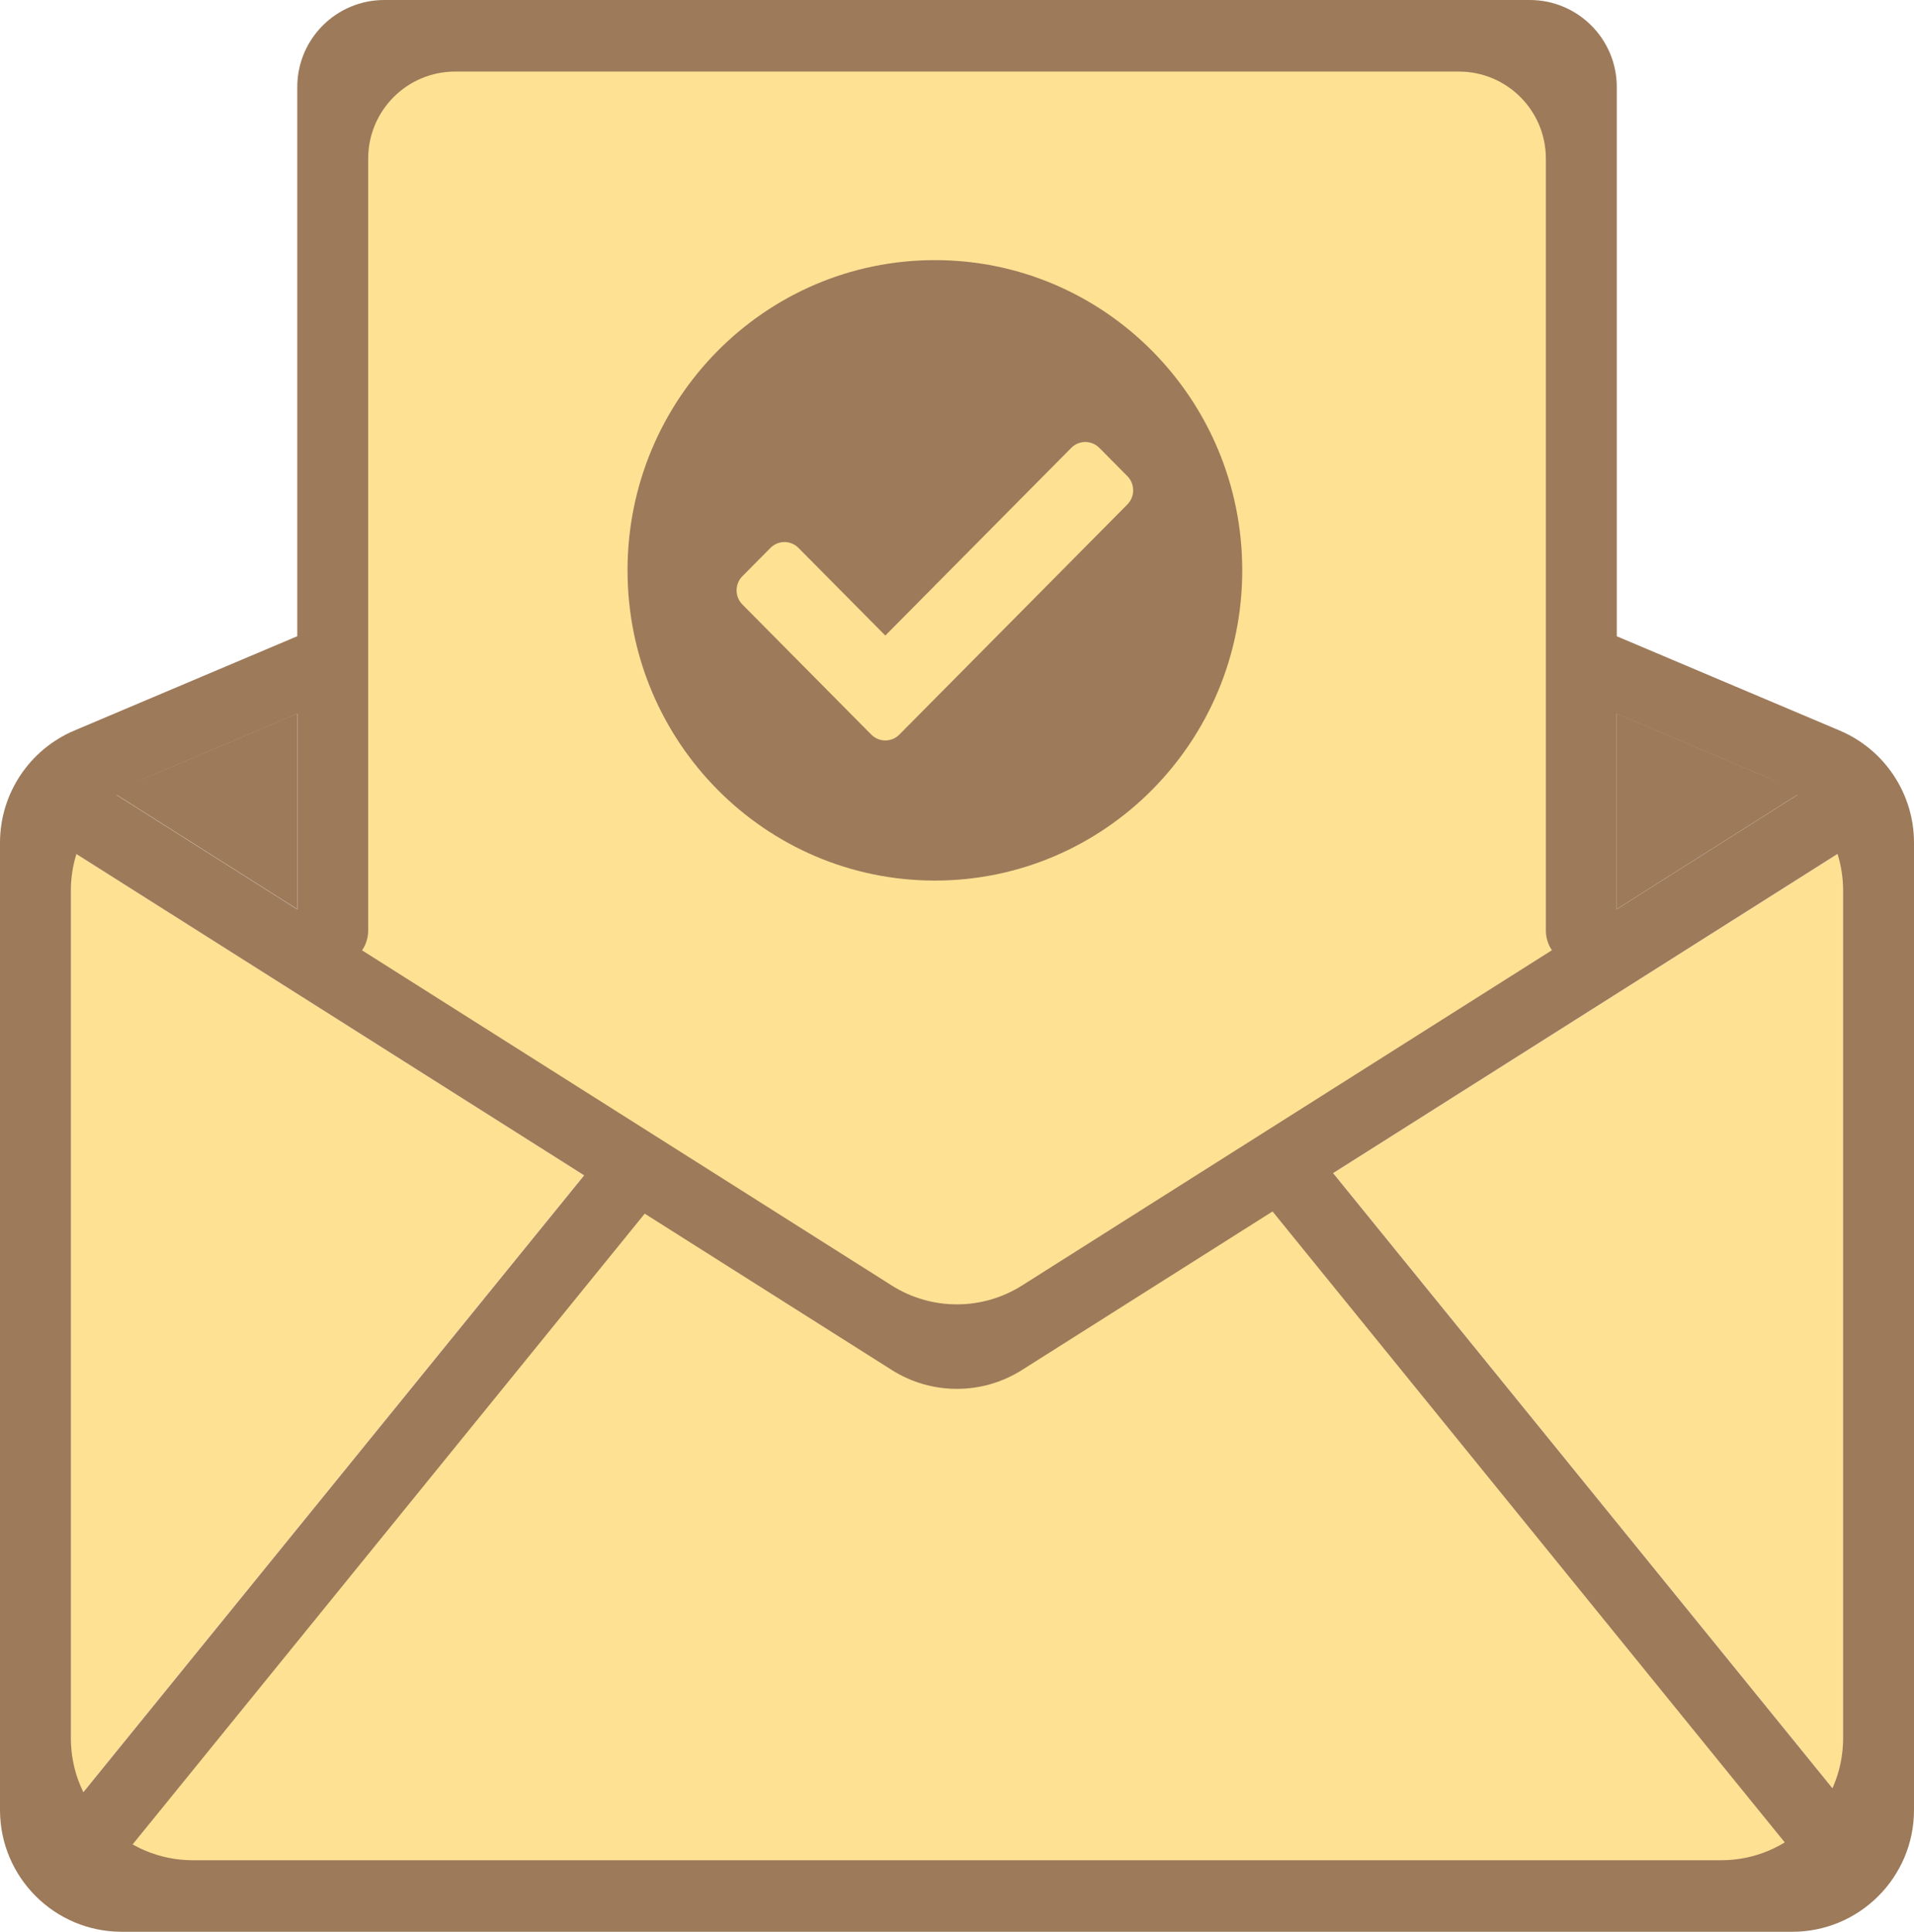 <svg width="110" height="111" viewBox="0 0 110 111" fill="none" xmlns="http://www.w3.org/2000/svg">
<path d="M33.569 67.528L4.068 103.859V48.864L33.569 67.528Z" fill="#FFE194"/>
<path d="M36.985 67.695L54.949 79.676L73.103 67.567L103.401 106.91H6.78L36.985 67.695Z" fill="#FFE194"/>
<path d="M76.622 67.407L105.934 48.864V103.509L76.622 67.407Z" fill="#FFE194"/>
<path d="M103.56 45.505L92.923 52.235V41.006L103.56 45.505Z" fill="#9D7A5A"/>
<path d="M19.13 55.958V2.051H90.888V55.958L55.009 78.657L19.13 55.958Z" fill="#FFE194"/>
<path d="M17.077 52.235L6.438 45.505L17.077 41.006V52.235Z" fill="#9D7A5A"/>
<path d="M71.393 32.772C71.393 42.616 63.484 50.597 53.729 50.597C43.974 50.597 36.065 42.616 36.065 32.772C36.065 22.928 43.974 14.947 53.729 14.947C63.484 14.947 71.393 22.928 71.393 32.772ZM51.686 42.21L64.791 28.985C65.236 28.536 65.236 27.808 64.791 27.359L63.18 25.733C62.735 25.284 62.013 25.284 61.568 25.733L50.88 36.518L45.89 31.483C45.445 31.033 44.724 31.033 44.279 31.483L42.667 33.109C42.222 33.558 42.222 34.286 42.667 34.735L50.074 42.21C50.519 42.659 51.241 42.659 51.686 42.21Z" fill="#9D7A5A"/>
<path d="M104.967 108.813L71.369 67.434L74.52 64.827L108.118 106.206L104.967 108.813Z" fill="#9D7A5A"/>
<path d="M110 104C110 107.866 106.866 111 103 111H7C3.134 111 0 107.866 0 104V48.424C0 45.612 1.683 43.073 4.273 41.977L17 36.593C18.05 36.149 19.259 36.644 19.697 37.696C20.13 38.739 19.64 39.935 18.6 40.375L8.347 44.712C5.757 45.807 4.074 48.346 4.074 51.159V99.888C4.074 103.754 7.208 106.888 11.074 106.888H98.925C102.791 106.888 105.925 103.754 105.925 99.888V51.159C105.925 48.346 104.242 45.807 101.652 44.712L91.397 40.375C90.357 39.935 89.868 38.739 90.301 37.696C90.738 36.644 91.948 36.149 92.997 36.593L105.727 41.977C108.317 43.073 110 45.612 110 48.424V104Z" fill="#9D7A5A"/>
<path d="M92.918 53.464C92.918 54.59 92.006 55.502 90.88 55.502C89.755 55.502 88.843 54.59 88.843 53.464V9.112C88.843 6.351 86.605 4.112 83.843 4.112H26.16C23.398 4.112 21.16 6.351 21.16 9.112V53.465C21.16 54.59 20.247 55.502 19.122 55.502C17.997 55.502 17.085 54.59 17.085 53.465V5C17.085 2.239 19.324 0 22.085 0H87.918C90.679 0 92.918 2.239 92.918 5V53.464Z" fill="#9D7A5A"/>
<path d="M58.736 78.719C56.45 80.165 53.536 80.165 51.251 78.719L2.667 47.982C1.716 47.38 1.428 46.123 2.022 45.167C2.623 44.2 3.897 43.908 4.859 44.517L51.251 73.865C53.537 75.31 56.45 75.31 58.736 73.865L105.129 44.517C106.091 43.908 107.365 44.2 107.965 45.168C108.559 46.124 108.271 47.38 107.32 47.981L58.736 78.719Z" fill="#9D7A5A"/>
<path d="M5.321 108.813L2.17 106.206L35.771 64.827L38.922 67.434L5.321 108.813Z" fill="#9D7A5A"/>
</svg>
